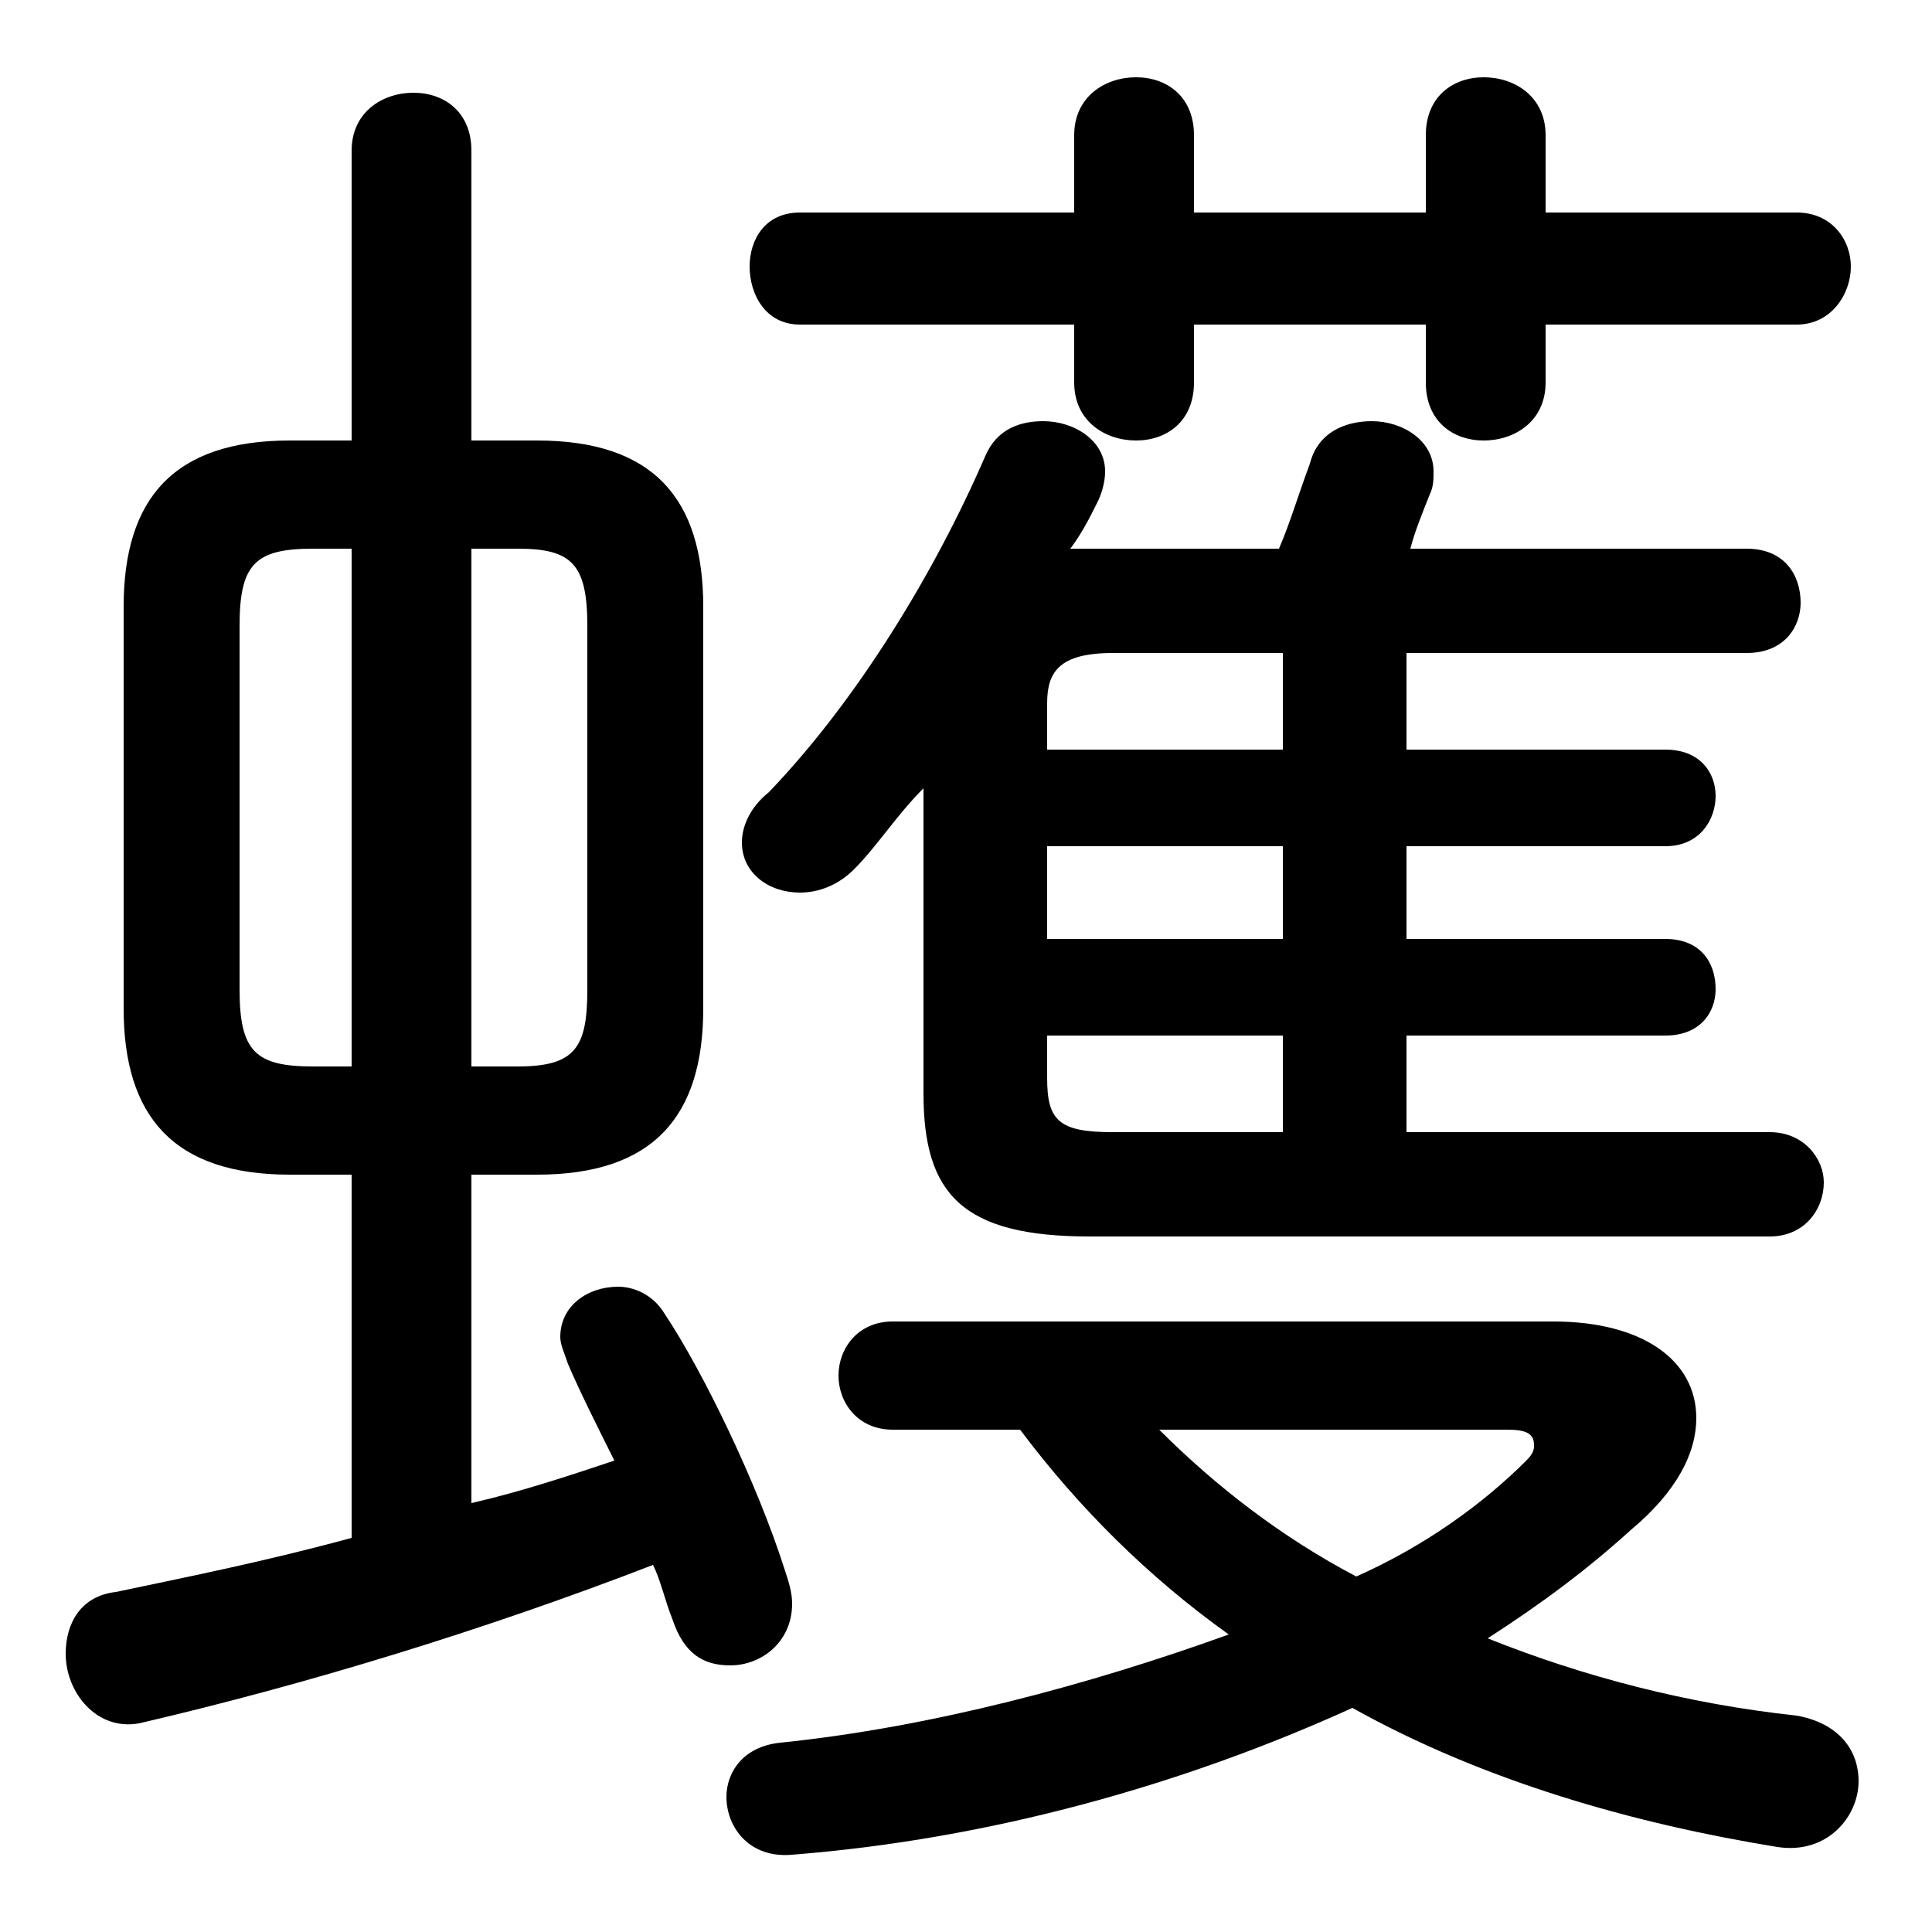 <svg xmlns="http://www.w3.org/2000/svg" viewBox="0 -44.0 50.0 50.0">
    <rect x="0" y="-44.0" width="50.0" height="50.0" fill="#808080" stroke="none"/>
    <g transform="scale(1, -1)">
        <!-- ボディの枠 -->
        <rect x="0" y="-6.0" width="50.0" height="50.0"
            stroke="white" fill="white"/>
        <!-- グリフ座標系の原点 -->
        <circle cx="0" cy="0" r="5" fill="white"/>
        <!-- グリフのアウトライン -->
        <g style="fill:black;stroke:#000000;stroke-width:0;stroke-linecap:round;stroke-linejoin:round;">
        <path d="M 13.9 13.6 C 16.9 13.6 18.2 15.1 18.2 17.9 L 18.2 28.3 C 18.2 31.1 16.9 32.6 13.9 32.6 L 12.2 32.6 L 12.2 40.1 C 12.2 41.1 11.5 41.6 10.7 41.6 C 9.9 41.6 9.1 41.1 9.1 40.1 L 9.1 32.6 L 7.5 32.6 C 4.5 32.6 3.2 31.1 3.2 28.3 L 3.2 17.9 C 3.2 15.1 4.5 13.6 7.5 13.6 L 9.1 13.6 L 9.1 4.2 C 6.9 3.6 4.9 3.2 3.0 2.8 C 2.1 2.7 1.7 2.0 1.7 1.2 C 1.7 0.2 2.5 -0.8 3.6 -0.6 C 7.9 0.4 12.5 1.8 16.9 3.5 C 17.1 3.1 17.2 2.6 17.4 2.1 C 17.7 1.2 18.2 0.9 18.9 0.9 C 19.7 0.9 20.5 1.5 20.5 2.5 C 20.5 2.8 20.4 3.1 20.3 3.4 C 19.6 5.6 18.2 8.5 17.2 10.0 C 16.9 10.5 16.4 10.7 16.0 10.7 C 15.2 10.7 14.5 10.2 14.5 9.4 C 14.5 9.2 14.6 9.0 14.7 8.7 C 15.0 8.0 15.4 7.2 15.9 6.2 C 14.7 5.8 13.5 5.4 12.2 5.1 L 12.2 13.6 Z M 12.2 16.4 L 12.2 29.8 L 13.4 29.8 C 14.8 29.8 15.2 29.4 15.2 27.8 L 15.2 18.4 C 15.2 16.9 14.9 16.4 13.4 16.4 Z M 8.1 16.4 C 6.6 16.4 6.2 16.8 6.2 18.4 L 6.2 27.8 C 6.2 29.4 6.6 29.8 8.1 29.8 L 9.1 29.8 L 9.1 16.4 Z M 36.4 17.2 L 43.1 17.2 C 44.0 17.2 44.4 17.8 44.4 18.4 C 44.4 19.1 44.0 19.7 43.1 19.7 L 36.4 19.7 L 36.4 22.1 L 43.1 22.1 C 44.0 22.1 44.4 22.8 44.4 23.4 C 44.4 24.0 44.0 24.6 43.1 24.6 L 36.4 24.6 L 36.4 27.1 L 45.2 27.1 C 46.2 27.1 46.6 27.8 46.6 28.4 C 46.6 29.1 46.2 29.8 45.2 29.8 L 36.5 29.8 C 36.6 30.2 36.8 30.7 37.0 31.2 C 37.1 31.4 37.1 31.6 37.1 31.8 C 37.1 32.6 36.3 33.1 35.5 33.1 C 34.8 33.1 34.1 32.8 33.9 32.0 C 33.6 31.2 33.4 30.5 33.1 29.8 L 28.2 29.8 C 28.1 29.8 27.9 29.8 27.7 29.8 C 28.0 30.2 28.2 30.6 28.4 31.0 C 28.5 31.2 28.6 31.5 28.6 31.8 C 28.6 32.6 27.8 33.1 27.0 33.1 C 26.4 33.1 25.8 32.9 25.5 32.2 C 24.2 29.2 22.2 25.9 19.9 23.5 C 19.4 23.1 19.2 22.6 19.2 22.2 C 19.2 21.4 19.9 20.9 20.7 20.9 C 21.2 20.9 21.7 21.1 22.1 21.5 C 22.7 22.1 23.2 22.9 23.9 23.6 L 23.9 15.7 C 23.9 13.1 24.9 12.0 28.2 12.0 L 45.8 12.0 C 46.7 12.0 47.2 12.7 47.2 13.4 C 47.2 14.0 46.7 14.7 45.8 14.7 L 36.4 14.7 Z M 33.2 17.2 L 33.2 14.7 L 28.8 14.7 C 27.4 14.7 27.1 15.0 27.1 16.1 L 27.1 17.2 Z M 33.2 19.7 L 27.1 19.7 L 27.1 22.1 L 33.2 22.1 Z M 33.2 24.6 L 27.1 24.6 L 27.1 25.8 C 27.1 26.6 27.4 27.1 28.8 27.1 L 33.2 27.1 Z M 26.4 7.0 C 27.9 5.0 29.7 3.2 31.8 1.7 C 28.2 0.4 24.1 -0.7 20.2 -1.1 C 19.2 -1.2 18.8 -1.9 18.8 -2.5 C 18.8 -3.3 19.4 -4.1 20.5 -4.0 C 25.6 -3.6 30.6 -2.2 35.0 -0.2 C 38.4 -2.1 42.3 -3.2 46.0 -3.8 C 47.3 -4.0 48.1 -3.0 48.1 -2.1 C 48.1 -1.3 47.6 -0.6 46.5 -0.4 C 43.7 -0.1 41.0 0.6 38.5 1.6 C 39.9 2.5 41.1 3.4 42.2 4.4 C 43.4 5.4 43.9 6.4 43.9 7.3 C 43.9 8.8 42.5 9.8 40.2 9.8 L 23.1 9.8 C 22.2 9.8 21.7 9.1 21.7 8.4 C 21.7 7.7 22.2 7.0 23.1 7.0 Z M 39.0 7.0 C 39.5 7.0 39.7 6.9 39.7 6.6 C 39.7 6.5 39.7 6.4 39.5 6.2 C 38.4 5.1 36.9 4.0 35.1 3.2 C 33.2 4.2 31.5 5.5 30.0 7.0 Z M 30.9 35.6 L 36.9 35.6 L 36.9 34.1 C 36.9 33.1 37.6 32.6 38.4 32.6 C 39.2 32.6 40.0 33.1 40.0 34.1 L 40.0 35.6 L 46.5 35.6 C 47.4 35.6 47.9 36.4 47.9 37.1 C 47.9 37.8 47.4 38.5 46.5 38.5 L 40.0 38.5 L 40.0 40.5 C 40.0 41.5 39.2 42.0 38.4 42.0 C 37.6 42.0 36.9 41.5 36.9 40.5 L 36.9 38.5 L 30.9 38.5 L 30.9 40.5 C 30.9 41.5 30.2 42.0 29.4 42.0 C 28.6 42.0 27.8 41.5 27.8 40.5 L 27.8 38.5 L 20.7 38.5 C 19.8 38.5 19.4 37.8 19.4 37.1 C 19.4 36.4 19.8 35.6 20.7 35.6 L 27.8 35.6 L 27.8 34.1 C 27.8 33.1 28.6 32.6 29.4 32.6 C 30.2 32.6 30.9 33.1 30.9 34.1 Z"/>
    </g>
    </g>
</svg>
